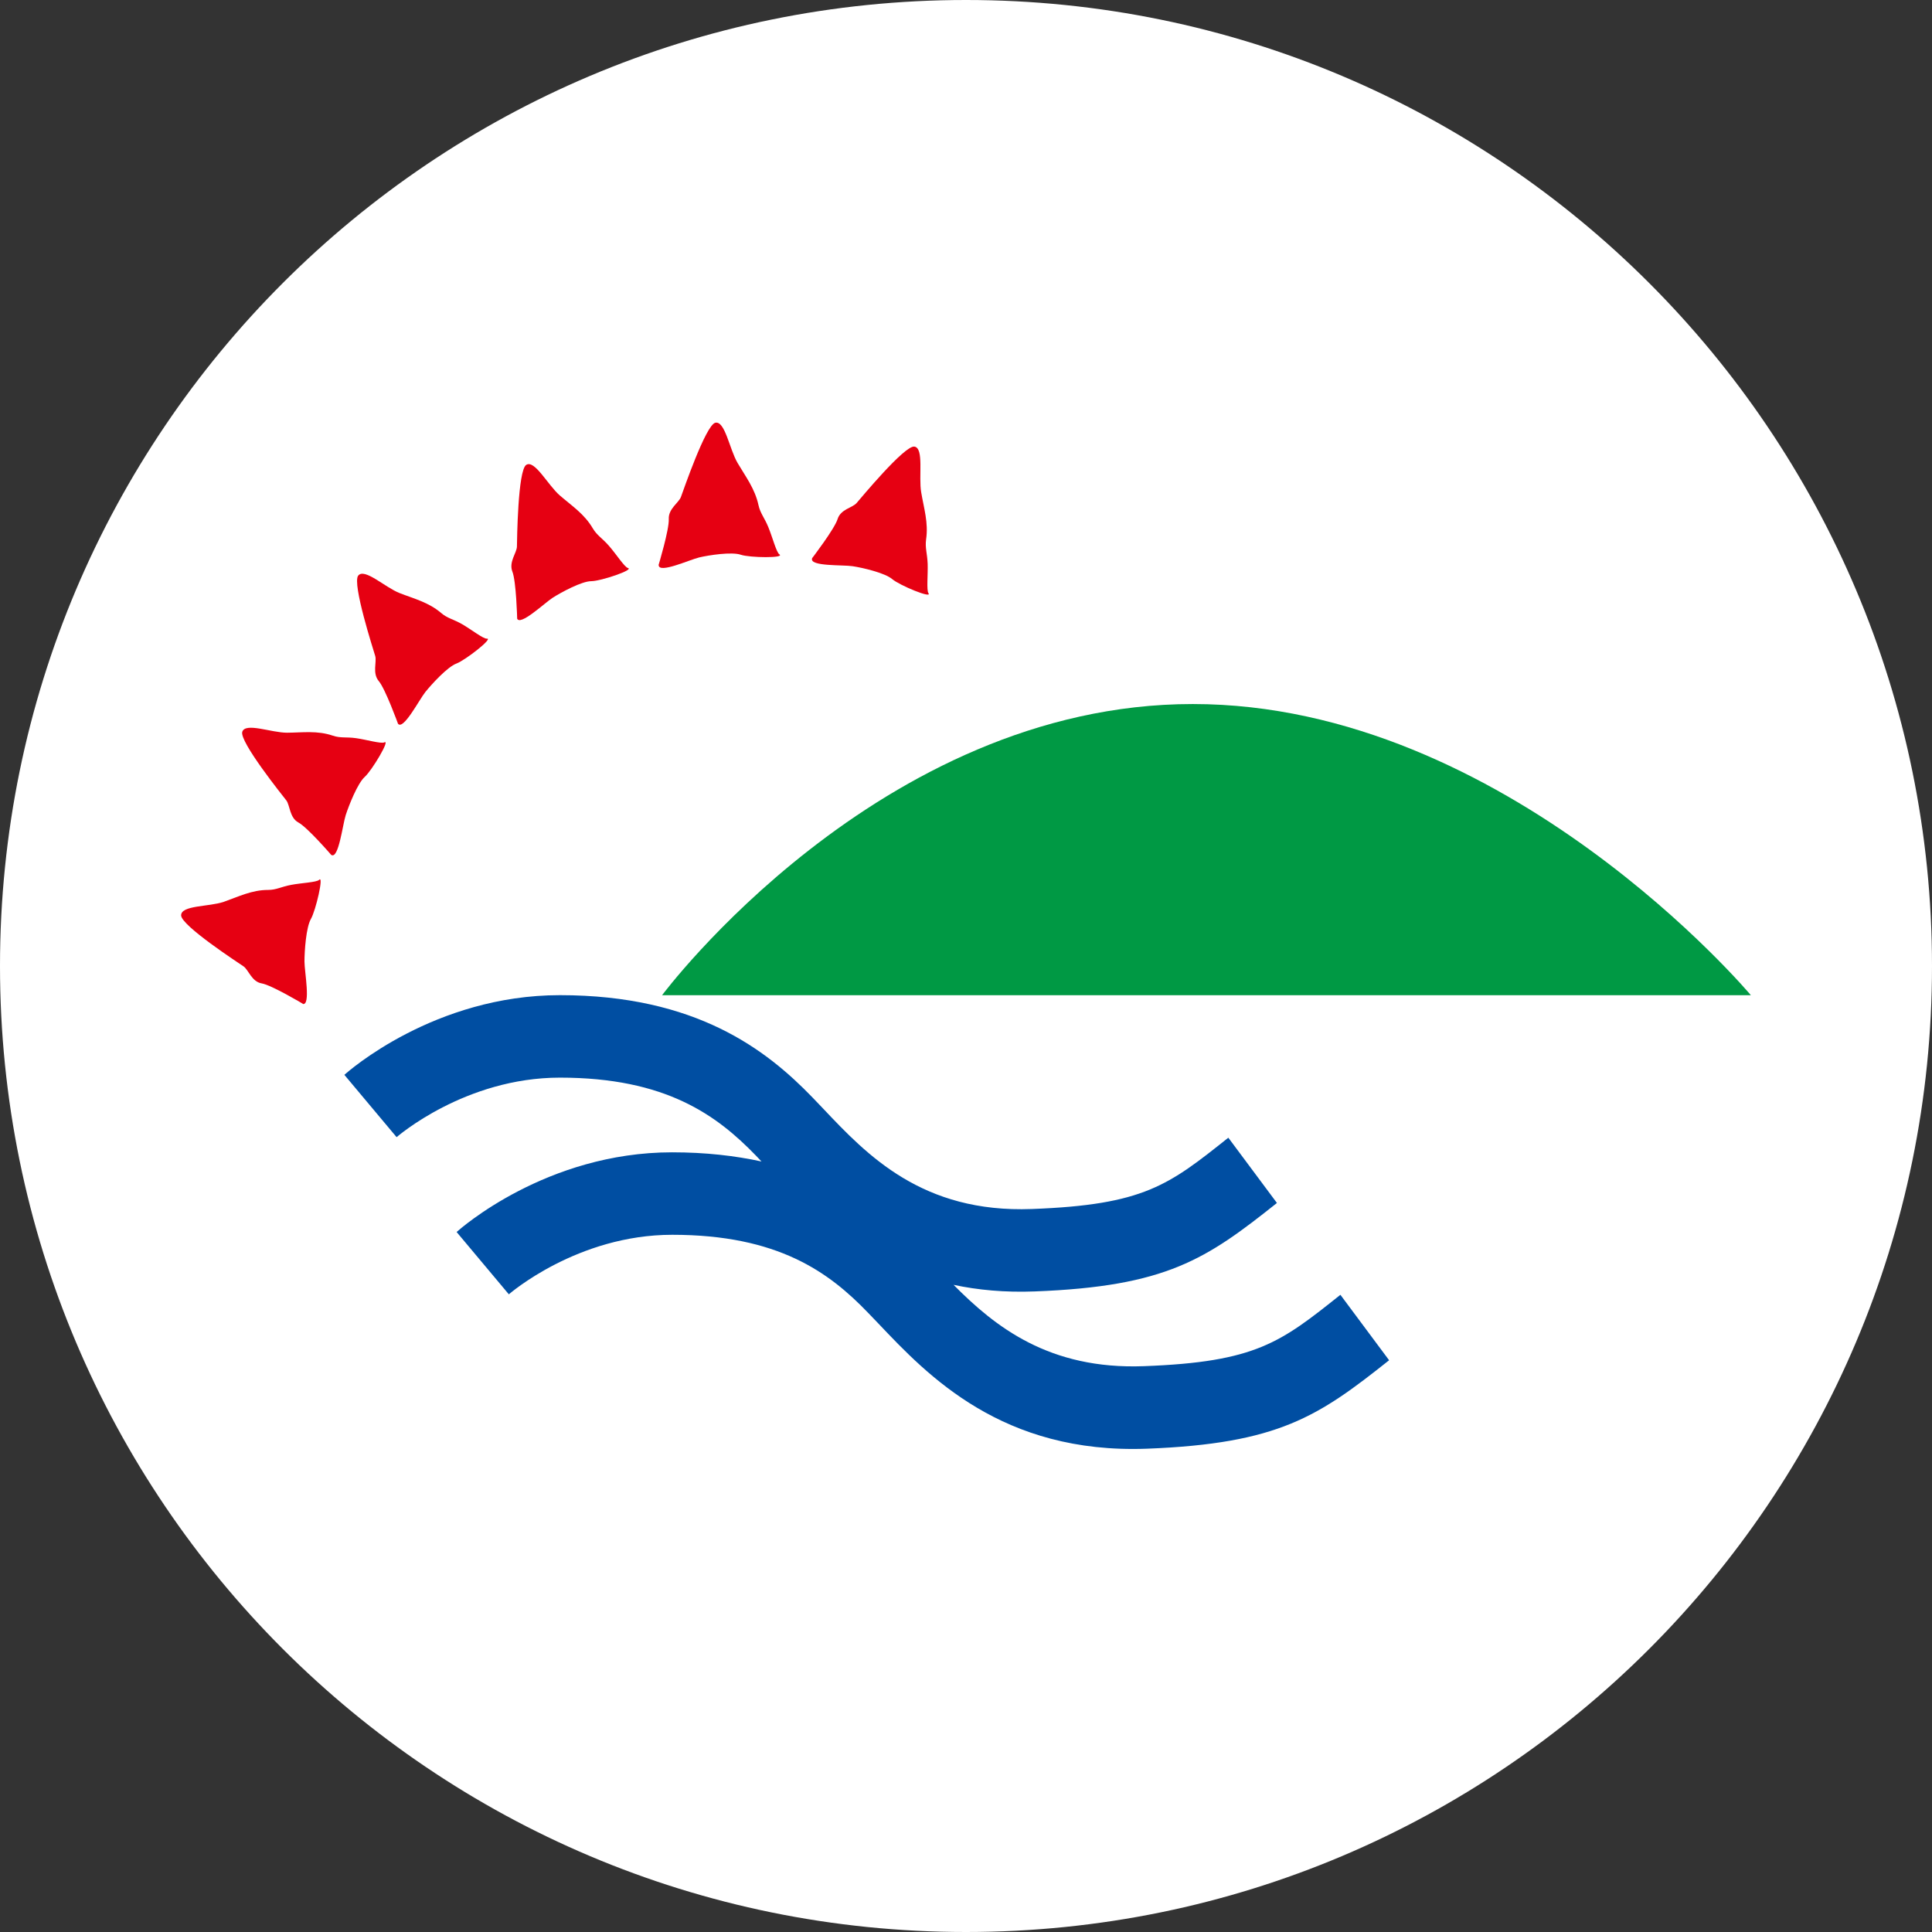 <svg width="32" height="32" viewBox="0 0 32 32" fill="none" xmlns="http://www.w3.org/2000/svg">
<rect x="0" y="0" width="32" height="32" fill="#333333" stroke="none"/>
<path d="M0 16C0 7.163 7.163 0 16 0C24.837 0 32 7.163 32 16C32 24.837 24.837 32 16 32C7.163 32 0 24.837 0 16Z" fill="white"/>
<path d="M5.015 16.625C5.015 16.625 4.496 16.315 4.334 16.288C4.17 16.261 4.116 16.064 4.035 16.007C3.954 15.951 3 15.331 3 15.161C3 14.992 3.462 15.021 3.707 14.937C3.952 14.851 4.17 14.74 4.442 14.74C4.577 14.74 4.657 14.687 4.824 14.656C4.992 14.624 5.245 14.614 5.286 14.573C5.367 14.489 5.231 15.079 5.15 15.22C5.069 15.36 5.043 15.756 5.043 15.925C5.043 16.095 5.15 16.658 5.015 16.629V16.625Z" fill="#E60012"/>
<path d="M5.489 14.163C5.489 14.163 5.09 13.701 4.942 13.623C4.796 13.543 4.803 13.339 4.743 13.258C4.681 13.178 3.962 12.283 4.013 12.121C4.064 11.961 4.496 12.137 4.755 12.136C5.014 12.134 5.254 12.097 5.513 12.185C5.642 12.229 5.734 12.203 5.901 12.227C6.07 12.251 6.315 12.323 6.366 12.296C6.47 12.241 6.162 12.759 6.042 12.867C5.922 12.974 5.778 13.341 5.726 13.501C5.675 13.661 5.608 14.232 5.489 14.161V14.163Z" fill="#E60012"/>
<path d="M6.592 11.987C6.592 11.987 6.382 11.408 6.273 11.28C6.164 11.15 6.243 10.963 6.215 10.866C6.187 10.77 5.829 9.665 5.933 9.534C6.037 9.402 6.377 9.729 6.618 9.823C6.86 9.918 7.098 9.975 7.307 10.153C7.411 10.243 7.507 10.254 7.655 10.339C7.804 10.425 8.007 10.584 8.064 10.578C8.178 10.567 7.709 10.934 7.561 10.99C7.411 11.045 7.149 11.333 7.045 11.462C6.941 11.593 6.68 12.1 6.592 11.987Z" fill="#E60012"/>
<path d="M8.566 10.243C8.566 10.243 8.55 9.625 8.486 9.466C8.425 9.307 8.559 9.156 8.562 9.054C8.564 8.954 8.576 7.789 8.716 7.7C8.855 7.61 9.073 8.033 9.272 8.206C9.47 8.378 9.678 8.511 9.819 8.752C9.889 8.87 9.976 8.914 10.088 9.043C10.203 9.174 10.344 9.393 10.4 9.408C10.513 9.435 9.955 9.625 9.794 9.626C9.636 9.626 9.295 9.811 9.158 9.898C9.019 9.987 8.612 10.377 8.564 10.243H8.566Z" fill="#E60012"/>
<path d="M10.908 9.359C10.908 9.359 11.086 8.768 11.077 8.597C11.069 8.426 11.243 8.327 11.278 8.232C11.314 8.138 11.689 7.038 11.848 7.002C12.008 6.966 12.082 7.438 12.216 7.667C12.35 7.895 12.503 8.092 12.563 8.367C12.593 8.504 12.662 8.573 12.727 8.734C12.794 8.896 12.859 9.149 12.909 9.182C13.007 9.246 12.419 9.239 12.269 9.188C12.117 9.137 11.74 9.195 11.58 9.233C11.421 9.271 10.914 9.505 10.91 9.361L10.908 9.359Z" fill="#E60012"/>
<path d="M13.45 9.247C13.45 9.247 13.822 8.762 13.873 8.598C13.922 8.436 14.119 8.409 14.186 8.334C14.252 8.259 14.983 7.373 15.145 7.397C15.307 7.421 15.212 7.891 15.258 8.155C15.302 8.418 15.38 8.658 15.339 8.935C15.32 9.074 15.358 9.165 15.365 9.338C15.371 9.515 15.344 9.776 15.378 9.825C15.447 9.922 14.9 9.696 14.778 9.592C14.655 9.488 14.283 9.402 14.121 9.378C13.959 9.353 13.404 9.384 13.451 9.249L13.45 9.247Z" fill="#E60012"/>
<path d="M22.2 21.447C21.212 22.234 20.803 22.559 18.949 22.628C17.375 22.688 16.481 21.974 15.794 21.281C16.197 21.367 16.642 21.409 17.139 21.39C19.32 21.307 19.978 20.858 21.15 19.925L20.345 18.844C19.356 19.631 18.947 19.956 17.091 20.025C15.276 20.094 14.364 19.134 13.635 18.363L13.457 18.177C12.694 17.387 11.529 16.483 9.274 16.483C7.193 16.483 5.764 17.748 5.704 17.803L6.569 18.835C6.58 18.826 7.702 17.849 9.274 17.849C11.028 17.849 11.872 18.47 12.523 19.143L12.613 19.238C12.177 19.143 11.689 19.086 11.132 19.086C9.052 19.086 7.621 20.353 7.563 20.406L8.428 21.438C8.439 21.429 9.562 20.452 11.134 20.452C12.887 20.452 13.732 21.071 14.38 21.746L14.551 21.924C15.367 22.785 16.601 24.085 18.998 23.995C21.178 23.911 21.837 23.461 23.008 22.53L22.202 21.447H22.2Z" fill="#004EA2"/>
<path d="M10.966 16.484H29C29 16.484 24.957 11.661 19.756 11.661C14.555 11.661 10.966 16.484 10.966 16.484Z" fill="#009944"/>
</svg>
